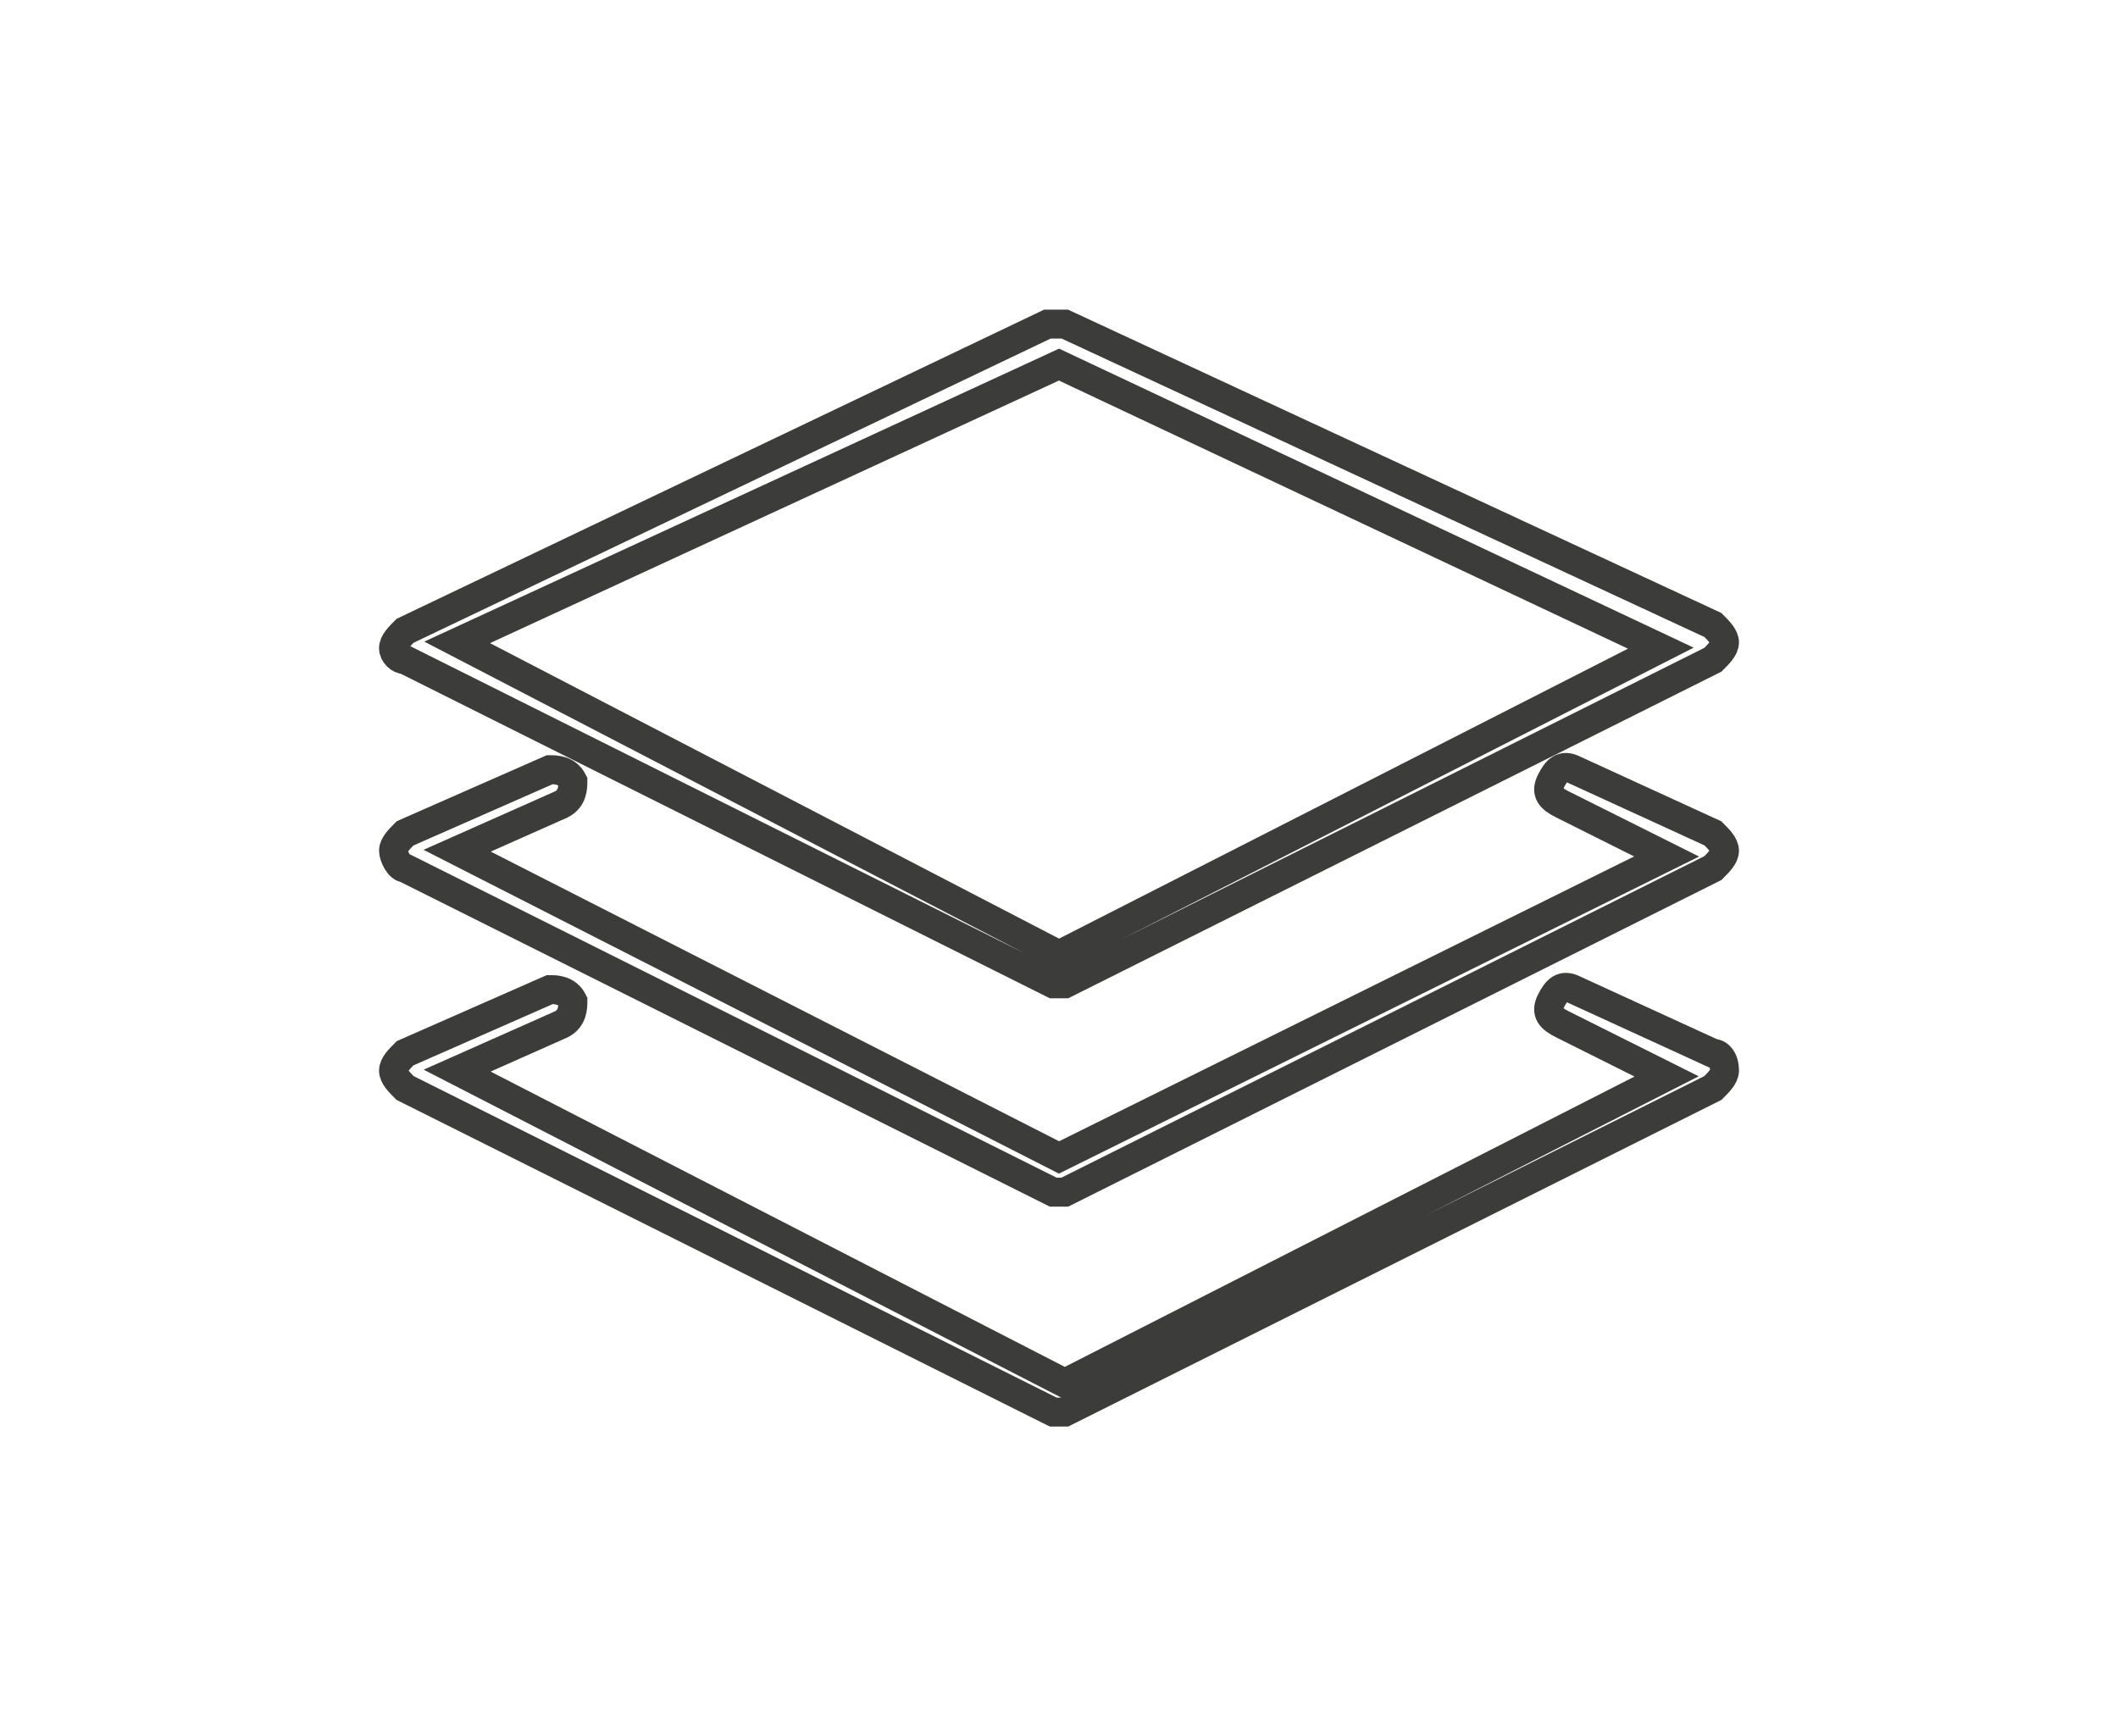 <?xml version="1.0" encoding="utf-8"?>
<!-- Generator: Adobe Illustrator 21.1.0, SVG Export Plug-In . SVG Version: 6.00 Build 0)  -->
<svg version="1.1" id="圖層_1" xmlns="http://www.w3.org/2000/svg" xmlns:xlink="http://www.w3.org/1999/xlink" x="0px" y="0px"
	 viewBox="0 0 36.6 30" style="enable-background:new 0 0 36.6 30;" xml:space="preserve">
<style type="text/css">
	.st0{fill:none;stroke:#3C3D3B;stroke-width:0.5;stroke-miterlimit:10;}
</style>
<g>
	<g>
		<path class="st0" d="M7,11.4L18.2,17h0.1h0.1l11.2-5.6c0.1-0.1,0.2-0.2,0.2-0.3s-0.1-0.2-0.2-0.3L18.4,5.6c-0.1,0-0.2,0-0.3,0
			L7,10.9c-0.1,0.1-0.2,0.2-0.2,0.3S6.9,11.4,7,11.4z M18.3,6.3l10.4,4.9l-10.4,5.3L7.9,11.1L18.3,6.3z"/>
		<path class="st0" d="M29.6,14.4l-2.4-1.1c-0.2-0.1-0.3,0-0.4,0.2s0,0.3,0.2,0.4l1.8,0.9L18.3,20L7.9,14.7l1.8-0.8
			c0.2-0.1,0.2-0.3,0.2-0.4c-0.1-0.2-0.3-0.2-0.4-0.2L7,14.4c-0.1,0.1-0.2,0.2-0.2,0.3S6.9,15,7,15l11.2,5.6h0.1h0.1L29.6,15
			c0.1-0.1,0.2-0.2,0.2-0.3C29.8,14.6,29.7,14.5,29.6,14.4z"/>
		<path class="st0" d="M29.6,18.2l-2.4-1.1c-0.2-0.1-0.3,0-0.4,0.2s0,0.3,0.2,0.4l1.8,0.9l-10.4,5.3L7.9,18.5l1.8-0.8
			c0.2-0.1,0.2-0.3,0.2-0.4c-0.1-0.2-0.3-0.2-0.4-0.2L7,18.2c-0.1,0.1-0.2,0.2-0.2,0.3c0,0.1,0.1,0.2,0.2,0.3l11.2,5.6h0.1h0.1
			l11.2-5.6c0.1-0.1,0.2-0.2,0.2-0.3C29.8,18.3,29.7,18.2,29.6,18.2z"/>
	</g>
</g>
</svg>
